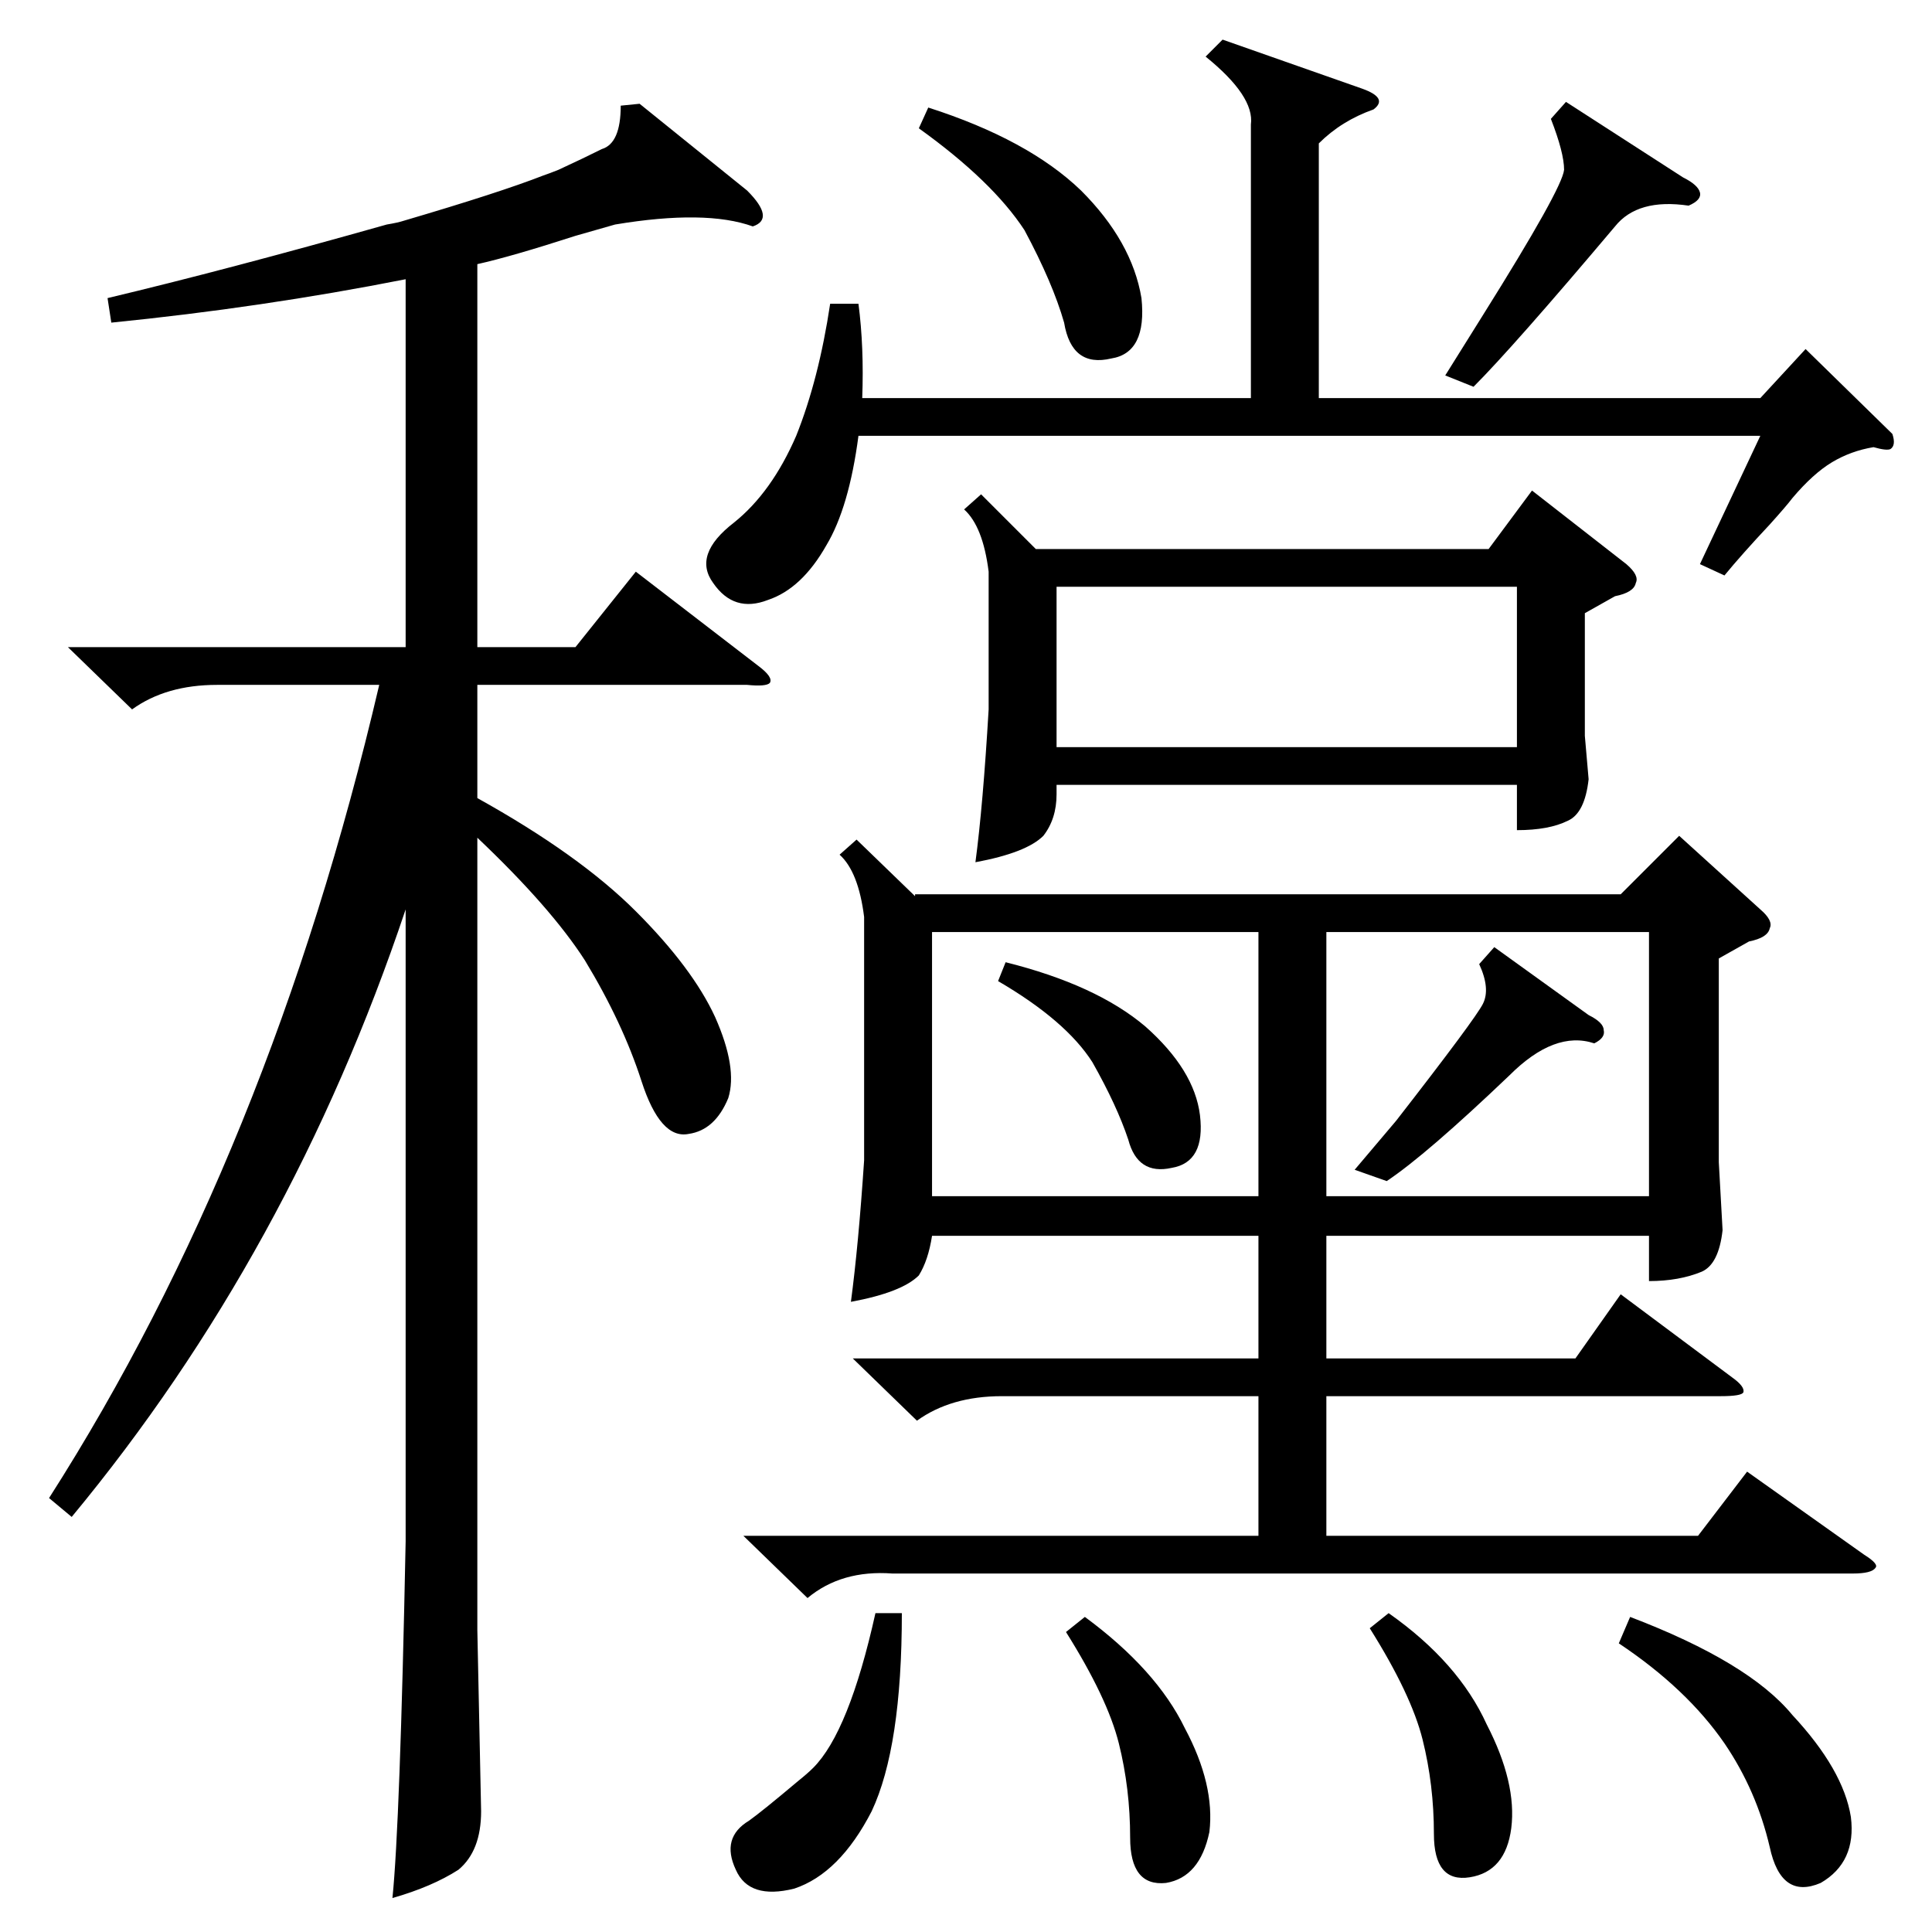 <?xml version="1.0" standalone="no"?>
<!DOCTYPE svg PUBLIC "-//W3C//DTD SVG 1.1//EN" "http://www.w3.org/Graphics/SVG/1.1/DTD/svg11.dtd" >
<svg xmlns="http://www.w3.org/2000/svg" xmlns:xlink="http://www.w3.org/1999/xlink" version="1.1" viewBox="0 -205 1024 1024">
  <g transform="matrix(1 0 0 -1 0 819)">
   <path fill="currentColor"
d="M452 304h215v65h-173q-2 -13 -7 -21q-9 -9 -36 -14q4 30 7 75v129q-3 24 -13 33l9 8l31 -30v1h374l31 31l43 -39q7 -6 5 -10q-1 -5 -11 -7l-16 -9v-108l2 -36q-2 -18 -11 -22q-12 -5 -28 -5v24h-171v-65h132l24 34l59 -44q7 -5 6 -8q-1 -2 -12 -2h-209v-74h197l26 34
l62 -44q8 -5 6 -7q-2 -3 -12 -3h-509q-27 2 -45 -13l-34 33h273v74h-136q-27 0 -45 -13zM339 969l57 -46q15 -15 3 -19q-25 9 -73 1l-21 -6q-34 -11 -52 -15v-203h52l32 40l65 -50q8 -6 6 -9q-2 -2 -12 -1h-143v-60q54 -30 84 -60t42 -56q12 -27 7 -43q-7 -17 -21 -19
q-15 -3 -25 28t-30 64q-18 28 -57 65v-420l2 -96q0 -21 -12 -31q-14 -9 -35 -15q4 39 7 189v335q-61 -182 -177 -322l-12 10q117 183 175 431h-86q-27 0 -45 -13l-34 33h179v195q-76 -15 -156 -23l-2 13q63 15 148 39q6 1 9 2q51 15 74 24q3 1 8 3q13 6 23 11q10 3 10 23z
M520 762l29 -29h240l23 31l50 -39q7 -6 5 -10q-1 -5 -11 -7l-16 -9v-65l2 -23q-2 -18 -11 -22q-10 -5 -27 -5v24h-244v-5q0 -13 -7 -22q-9 -9 -36 -14q4 30 7 81v73q-3 24 -13 33zM455 863q3 -23 2 -50h206v145q2 15 -24 36l9 9l74 -26q14 -5 6 -11q-17 -6 -29 -18v-135h234
l24 26l46 -45q2 -6 -1 -8q-2 -1 -9 1q-12 -2 -22 -8t-21 -19q-3 -4 -12 -14q-15 -16 -24 -27l-13 6l32 68h-478q-5 -38 -17 -58q-13 -23 -31 -29q-18 -7 -29 9q-11 15 11 32q20 16 33 46q12 30 18 70h15zM667 530h-173v-140h173v140zM703 390h171v140h-171v-140zM560 628
h244v85h-244v-85zM864 167q63 -24 86 -52q27 -29 31 -54q3 -24 -16 -35q-21 -9 -27 19q-7 30 -24 55q-20 29 -56 53zM830 970l62 -40q8 -4 9 -8t-6 -7q-27 4 -39 -11q-54 -64 -75 -85l-15 6l20 32q42 67 43 77q0 9 -7 27zM492 967q53 -17 81 -44q27 -27 32 -57
q3 -29 -16 -32q-21 -5 -25 19q-6 21 -21 49q-17 26 -56 54zM478 169q0 -71 -16 -105q-17 -33 -41 -41q-24 -6 -31 10q-8 17 7 26q7 5 26 21q5 4 8 7q19 19 33 82h14zM575 167q38 -28 53 -59q16 -30 13 -55q-5 -24 -23 -27q-19 -2 -19 24t-6 50t-28 59zM736 169
q37 -26 52 -59q16 -31 13 -55q-3 -23 -22 -26t-19 23t-6 50t-28 59zM792 522l50 -36q8 -4 8 -8q1 -4 -5 -7q-21 7 -45 -17q-44 -42 -65 -56l-17 6l22 26q42 54 46 62t-2 21zM533 514q48 -12 74 -34q26 -23 29 -47q3 -25 -15 -28q-18 -4 -23 15q-6 18 -19 41q-14 22 -50 43z
" />
  </g>

</svg>
